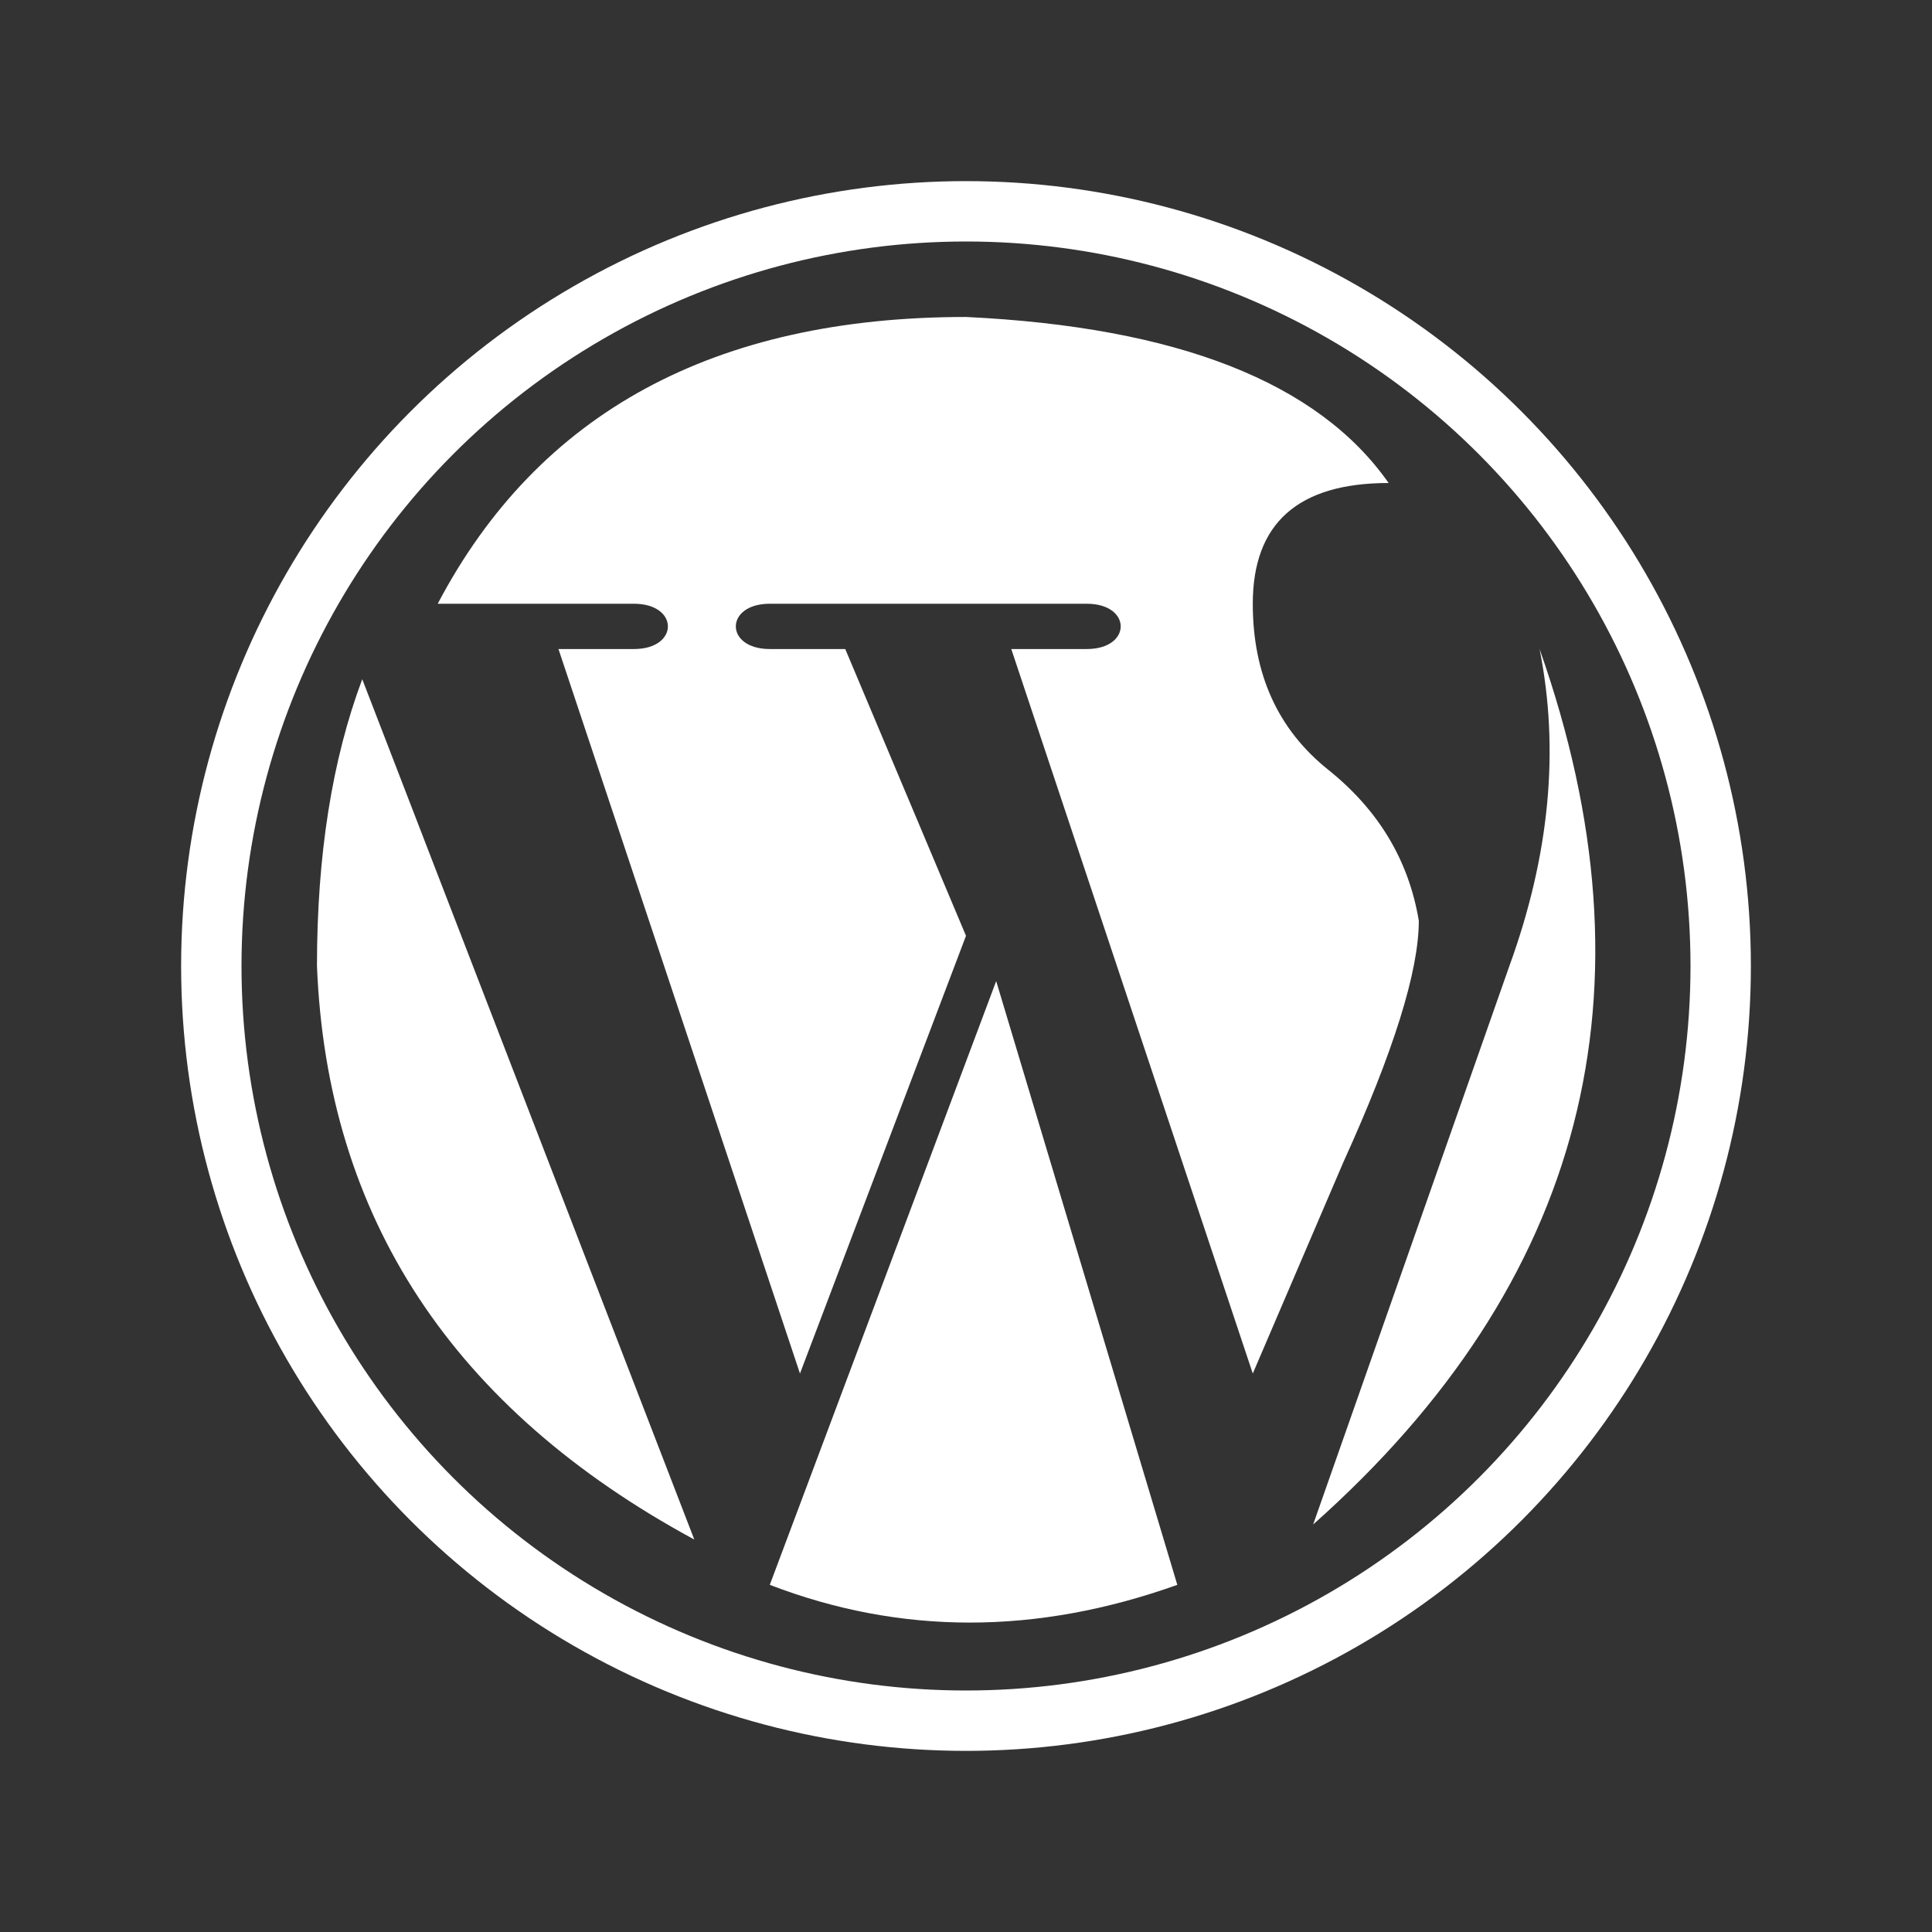 <svg xmlns="http://www.w3.org/2000/svg" viewBox="0 0 128 128" fill="#fff" stroke="none"><rect x="0" y="0" width="128" height="128" fill="#333333" stroke="none"/><circle cx="64" cy="64" r="50" fill="none" stroke="#fff" stroke-width="4"></circle><path d="M102 43q12 34-15 58l13-37q4-11 2-21M66 65l12 40s0 0 0 0q-14 5-27 0Zm28-4q0 5-5 16L83 91 67 43h5c3 0 3-3 0-3H51c-3 0-3 3 0 3h5l8 19L53 91 37 43h5c3 0 3-3 0-3H29Q39 21 64 21q21 1 28 11-9 0-9 8 0 7 5 11t6 10ZM21 64q0-11 3-19l22 57Q22 89 21 64Z"/></svg>
